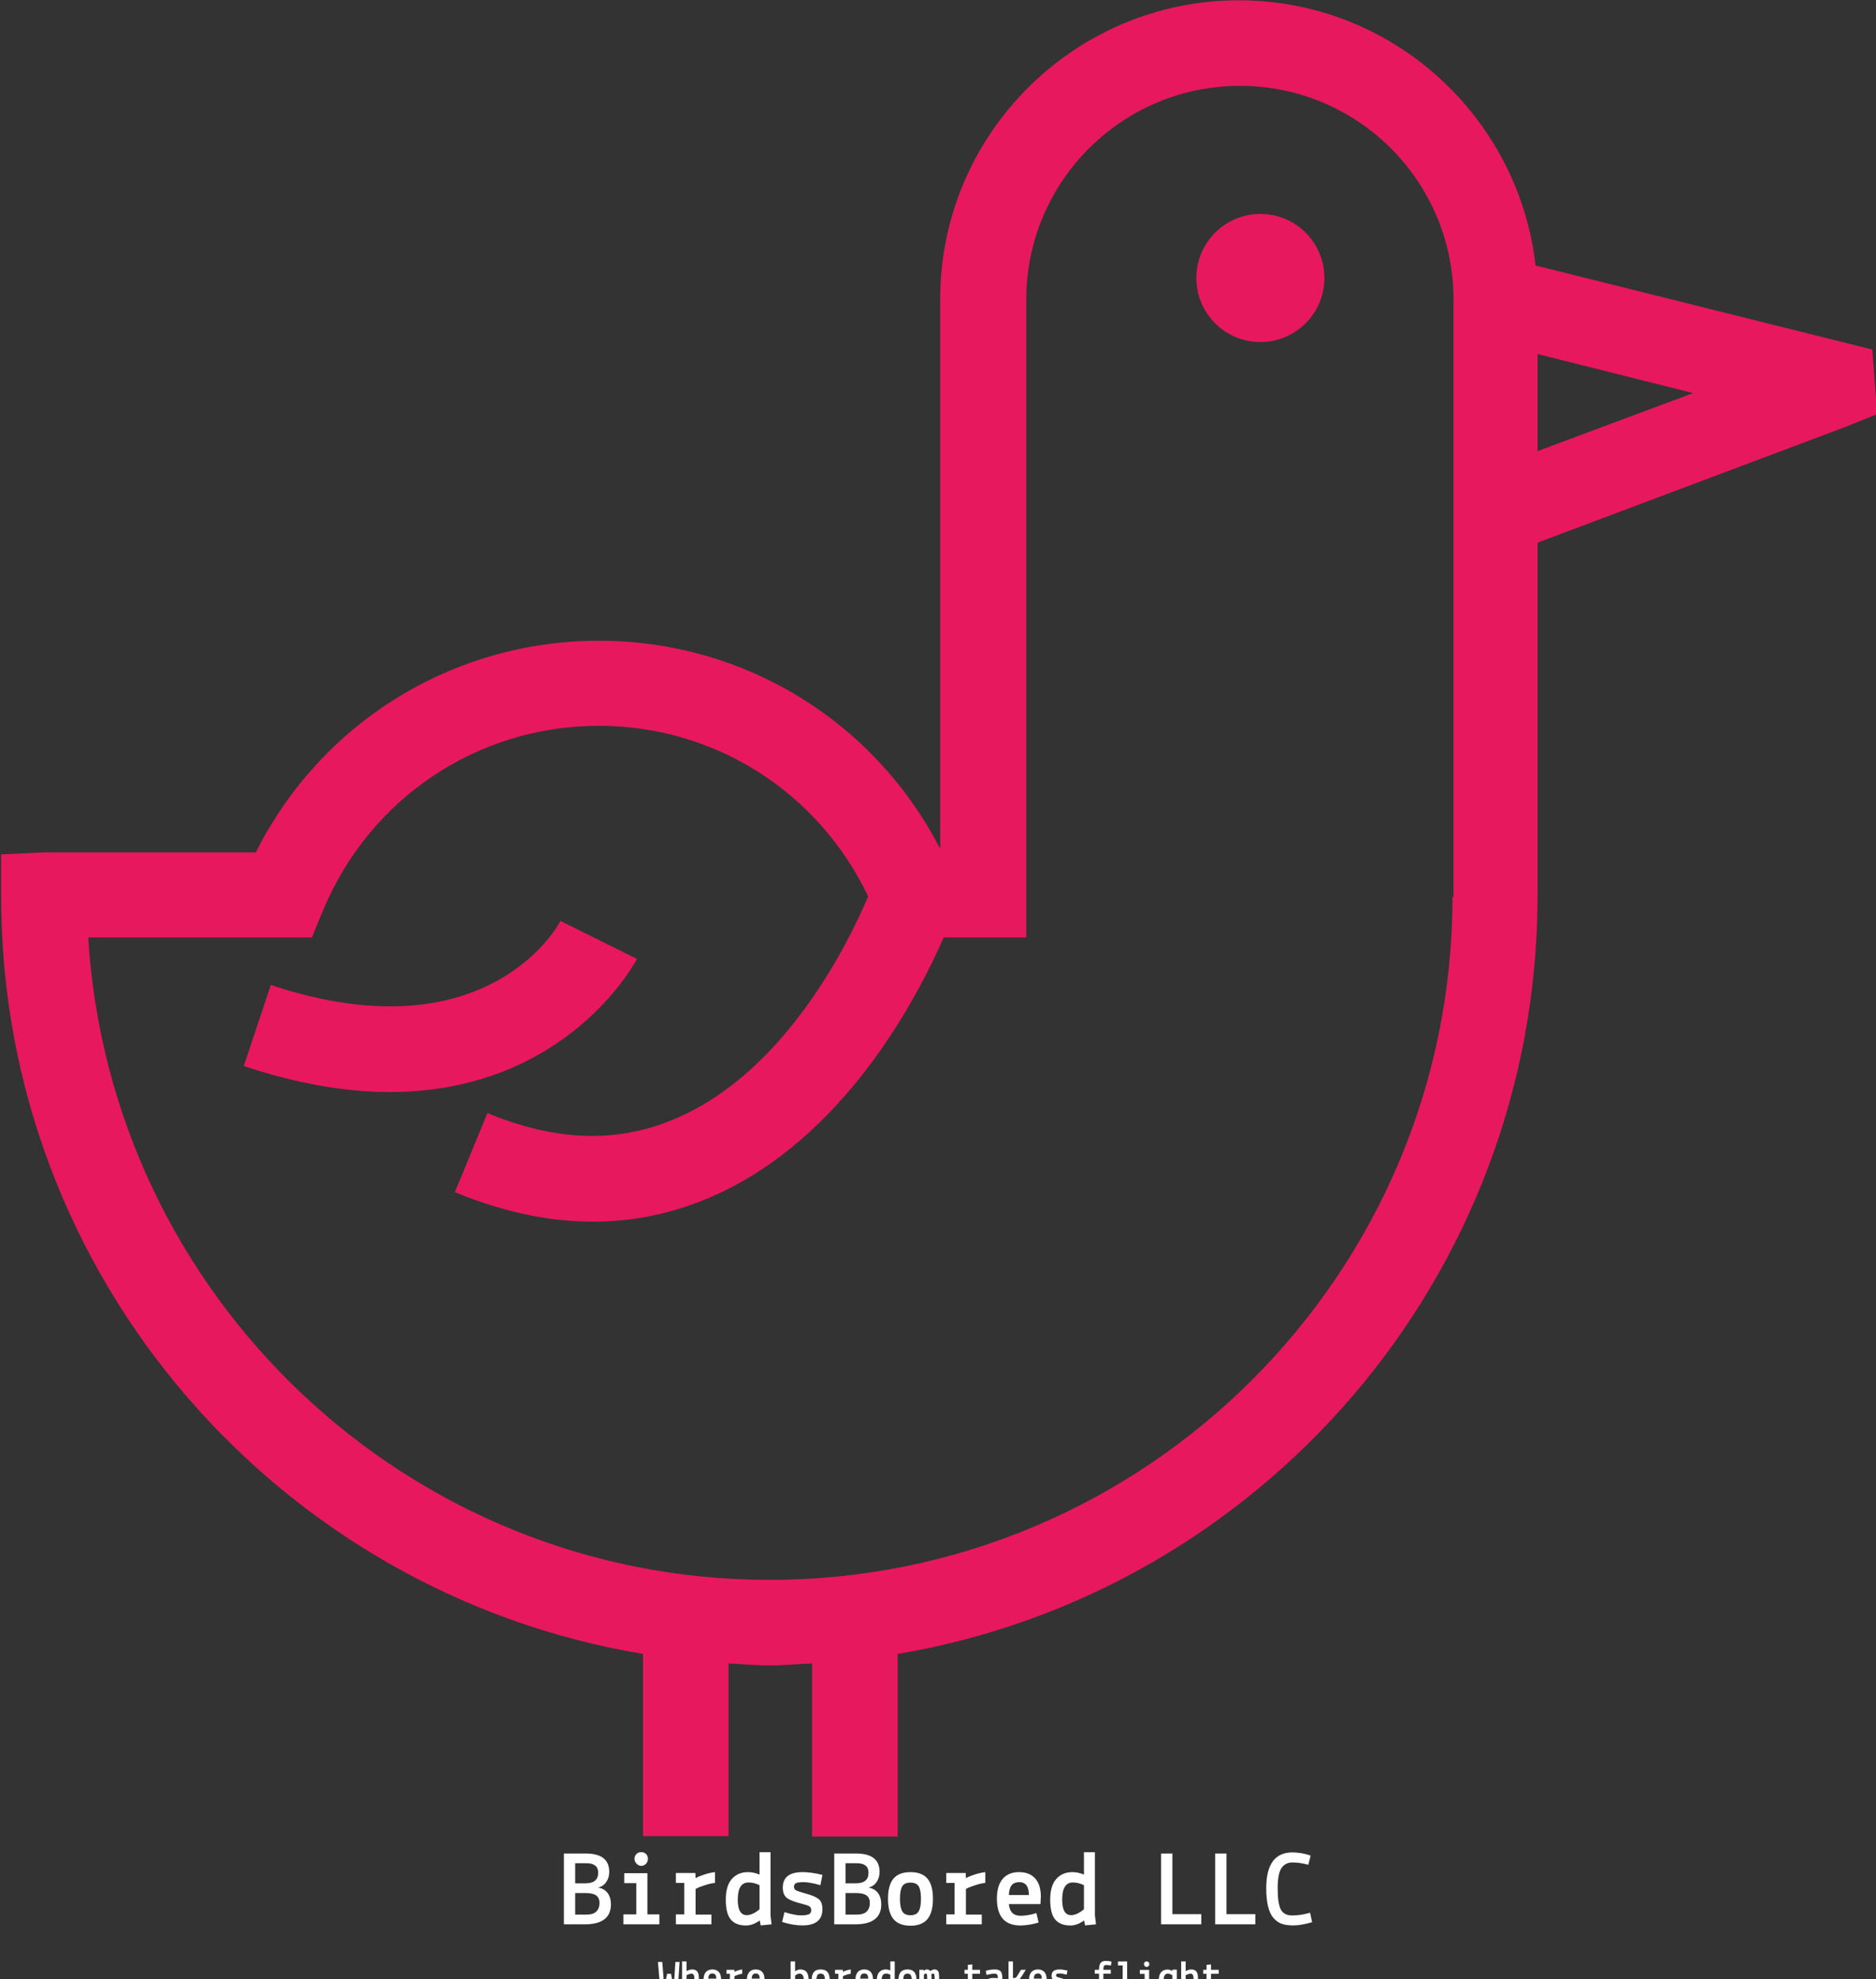 <svg data-v-423bf9ae="" xmlns="http://www.w3.org/2000/svg" viewBox="0 0 1529.167 1613" class="iconAboveSlogan"><rect x="0" y="0" width="1529.167" height="1613" fill="#333333" stroke="none"/><!----><!----><!----><g data-v-423bf9ae="" id="a8c347a4-2dce-4196-abb2-5d2bc46bccf9" fill="#FFFFFF" transform="matrix(6.296,0,0,6.296,455.675,1502.304)"><path d="M3.32 10.50L0.63 10.50L0.63 1.33L3.44 1.33L3.44 1.33Q6.50 1.33 6.50 3.71L6.50 3.71L6.50 3.71Q6.50 4.48 6.10 5.04L6.10 5.04L6.10 5.04Q5.71 5.60 5.04 5.74L5.04 5.74L5.04 5.74Q5.82 5.85 6.27 6.42L6.27 6.42L6.27 6.42Q6.71 6.99 6.72 7.90L6.72 7.90L6.72 7.90Q6.72 10.50 3.32 10.50L3.32 10.50ZM3.53 9.24L3.53 9.24Q4.45 9.24 4.84 8.83L4.84 8.83L4.84 8.83Q5.24 8.43 5.24 7.75L5.24 7.75L5.24 7.75Q5.24 7.07 4.81 6.76L4.81 6.76L4.81 6.76Q4.38 6.45 3.46 6.45L3.46 6.45L2.09 6.45L2.09 9.24L3.53 9.24ZM5.07 3.82L5.07 3.82L5.07 3.82Q5.07 2.59 3.54 2.59L3.54 2.59L2.09 2.59L2.09 5.19L3.43 5.19L3.43 5.19Q5.07 5.19 5.07 3.82ZM10.00 5.17L8.44 5.17L8.44 3.88L11.44 3.88L11.44 9.21L12.99 9.21L12.99 10.50L8.33 10.50L8.33 9.21L10.00 9.21L10.00 5.17ZM10.04 2.65L10.04 2.65L10.04 2.65Q9.77 2.38 9.77 2.02L9.77 2.02L9.77 2.02Q9.77 1.65 10.02 1.40L10.02 1.40L10.02 1.40Q10.28 1.15 10.64 1.15L10.64 1.15L10.64 1.15Q11.00 1.15 11.26 1.39L11.26 1.39L11.26 1.39Q11.51 1.64 11.51 2.02L11.51 2.02L11.51 2.02Q11.51 2.39 11.26 2.66L11.26 2.66L11.26 2.66Q11.00 2.93 10.65 2.93L10.65 2.93L10.65 2.93Q10.30 2.93 10.04 2.65ZM16.21 5.14L15.13 5.14L15.13 3.85L17.65 3.85L17.68 4.52L17.68 4.52Q18.13 4.27 18.85 4.04L18.85 4.04L18.85 4.04Q19.57 3.81 20.19 3.74L20.19 3.74L20.19 5.14L20.19 5.14Q19.64 5.19 18.89 5.43L18.89 5.43L18.89 5.43Q18.13 5.67 17.68 5.92L17.68 5.92L17.68 9.24L19.73 9.24L19.73 10.50L15.13 10.50L15.13 9.21L16.21 9.21L16.21 5.14ZM25.96 1.16L27.38 1.16L27.38 9.34L27.52 10.50L26.11 10.64L25.98 10.00L25.98 10.00Q25.07 10.65 24.21 10.65L24.21 10.65L24.21 10.65Q22.90 10.65 22.25 9.89L22.25 9.89L22.25 9.89Q21.59 9.13 21.59 7.31L21.59 7.31L21.59 7.31Q21.59 5.49 22.39 4.61L22.39 4.61L22.39 4.61Q23.18 3.74 24.46 3.74L24.46 3.74L24.46 3.74Q25.20 3.74 25.96 4.06L25.96 4.06L25.96 1.16ZM24.30 9.31L24.30 9.31L24.30 9.31Q25.05 9.31 25.96 8.55L25.96 8.55L25.96 5.43L25.96 5.43Q25.23 5.08 24.53 5.08L24.53 5.08L24.53 5.08Q23.14 5.08 23.14 7.31L23.14 7.31L23.14 7.31Q23.14 9.31 24.30 9.31ZM28.88 10.19L28.88 10.19L29.19 8.92L29.19 8.92Q30.52 9.34 31.30 9.34L31.30 9.34L31.30 9.34Q32.09 9.34 32.37 9.18L32.37 9.18L32.37 9.18Q32.65 9.04 32.65 8.68L32.65 8.68L32.65 8.68Q32.65 8.32 32.40 8.16L32.40 8.16L32.40 8.16Q32.14 8.01 31.44 7.84L31.44 7.84L31.44 7.84Q30.06 7.50 29.51 7.09L29.51 7.09L29.51 7.09Q28.97 6.68 28.97 5.74L28.97 5.74L28.97 5.74Q28.97 3.74 31.54 3.74L31.54 3.74L31.54 3.74Q32.65 3.74 34.10 4.10L34.10 4.10L33.84 5.43L33.84 5.43Q32.45 5.04 31.70 5.04L31.70 5.04L31.70 5.04Q30.94 5.04 30.68 5.17L30.68 5.17L30.68 5.17Q30.42 5.31 30.42 5.63L30.42 5.63L30.42 5.63Q30.42 5.95 30.68 6.10L30.68 6.10L30.68 6.10Q30.94 6.24 32.02 6.54L32.02 6.54L32.02 6.54Q33.10 6.83 33.60 7.22L33.60 7.22L33.60 7.22Q34.10 7.60 34.10 8.53L34.10 8.53L34.10 8.53Q34.10 10.64 31.50 10.64L31.50 10.64L31.50 10.64Q30.28 10.64 28.88 10.19ZM38.32 10.50L35.63 10.50L35.63 1.33L38.44 1.33L38.44 1.33Q41.50 1.33 41.50 3.71L41.50 3.71L41.50 3.71Q41.50 4.48 41.10 5.04L41.10 5.04L41.10 5.04Q40.71 5.60 40.04 5.74L40.04 5.74L40.04 5.74Q40.82 5.85 41.27 6.42L41.27 6.42L41.27 6.42Q41.71 6.99 41.72 7.90L41.72 7.90L41.72 7.90Q41.72 10.50 38.32 10.50L38.32 10.50ZM38.53 9.24L38.53 9.24Q39.45 9.24 39.84 8.83L39.84 8.83L39.84 8.83Q40.24 8.43 40.24 7.75L40.24 7.75L40.24 7.75Q40.24 7.07 39.81 6.76L39.81 6.76L39.81 6.76Q39.38 6.45 38.46 6.45L38.46 6.45L37.09 6.45L37.09 9.24L38.53 9.24ZM40.07 3.82L40.07 3.82L40.07 3.82Q40.07 2.59 38.54 2.59L38.54 2.59L37.09 2.59L37.09 5.19L38.43 5.19L38.43 5.19Q40.07 5.19 40.07 3.82ZM43.30 4.58L43.30 4.58L43.30 4.58Q44.02 3.74 45.50 3.74L45.50 3.74L45.50 3.74Q46.98 3.74 47.70 4.58L47.70 4.58L47.70 4.58Q48.41 5.43 48.41 7.20L48.41 7.20L48.41 7.20Q48.41 8.96 47.70 9.82L47.70 9.82L47.70 9.82Q46.98 10.68 45.50 10.68L45.50 10.68L45.50 10.68Q44.02 10.68 43.30 9.82L43.30 9.82L43.30 9.82Q42.59 8.96 42.59 7.20L42.59 7.20L42.59 7.20Q42.59 5.43 43.30 4.58ZM44.43 5.59L44.43 5.59L44.43 5.59Q44.14 6.08 44.14 7.20L44.14 7.20L44.14 7.20Q44.14 8.32 44.44 8.82L44.44 8.82L44.44 8.82Q44.73 9.32 45.50 9.32L45.50 9.32L45.50 9.32Q46.27 9.32 46.56 8.82L46.56 8.82L46.56 8.82Q46.86 8.32 46.86 7.20L46.86 7.20L46.86 7.20Q46.86 6.08 46.57 5.59L46.57 5.59L46.57 5.59Q46.28 5.10 45.50 5.10L45.50 5.10L45.50 5.10Q44.72 5.10 44.43 5.59ZM51.21 5.14L50.13 5.14L50.13 3.85L52.65 3.85L52.68 4.52L52.68 4.52Q53.13 4.27 53.85 4.04L53.85 4.04L53.85 4.04Q54.57 3.81 55.19 3.74L55.19 3.74L55.19 5.14L55.19 5.14Q54.64 5.19 53.89 5.43L53.89 5.43L53.89 5.43Q53.13 5.67 52.68 5.92L52.68 5.92L52.68 9.24L54.73 9.24L54.73 10.50L50.13 10.50L50.13 9.21L51.21 9.21L51.21 5.14ZM56.69 7.18L56.69 7.18Q56.69 5.49 57.44 4.61L57.44 4.61L57.44 4.61Q58.20 3.74 59.54 3.74L59.54 3.74L59.54 3.74Q60.89 3.74 61.62 4.53L61.62 4.53L61.62 4.53Q62.36 5.32 62.38 6.85L62.38 6.85L62.33 7.88L58.24 7.88L58.24 7.88Q58.37 9.39 59.75 9.39L59.75 9.39L59.75 9.39Q60.72 9.39 61.80 9.04L61.80 9.04L62.09 10.26L62.09 10.26Q61.64 10.42 60.93 10.54L60.93 10.54L60.93 10.54Q60.21 10.65 59.75 10.65L59.75 10.65L59.75 10.65Q56.69 10.65 56.69 7.18L56.69 7.18ZM59.60 5.04L59.60 5.04L59.60 5.04Q58.94 5.04 58.61 5.42L58.61 5.42L58.61 5.42Q58.28 5.81 58.24 6.71L58.24 6.71L60.83 6.71L60.83 6.71Q60.83 5.04 59.60 5.04ZM67.96 1.16L69.38 1.16L69.38 9.34L69.52 10.50L68.11 10.64L67.98 10.00L67.98 10.00Q67.07 10.65 66.21 10.65L66.21 10.65L66.21 10.65Q64.90 10.65 64.25 9.89L64.25 9.89L64.25 9.89Q63.59 9.13 63.59 7.31L63.59 7.31L63.59 7.31Q63.59 5.49 64.39 4.61L64.39 4.61L64.39 4.61Q65.18 3.74 66.46 3.74L66.46 3.74L66.46 3.74Q67.20 3.74 67.96 4.06L67.96 4.06L67.96 1.16ZM66.30 9.31L66.30 9.31L66.30 9.31Q67.05 9.31 67.96 8.55L67.96 8.55L67.96 5.43L67.96 5.43Q67.23 5.08 66.53 5.08L66.53 5.08L66.53 5.08Q65.14 5.08 65.14 7.31L65.14 7.31L65.14 7.31Q65.14 9.31 66.30 9.31ZM79.41 9.18L83.15 9.18L83.15 10.50L77.95 10.50L77.95 1.33L79.41 1.33L79.41 9.18ZM86.41 9.18L90.15 9.18L90.15 10.50L84.95 10.50L84.95 1.33L86.41 1.33L86.41 9.18ZM97.24 9.00L97.24 9.00L97.50 10.22L97.50 10.22Q96.07 10.64 95.09 10.64L95.09 10.64L95.09 10.64Q94.12 10.64 93.53 10.42L93.53 10.42L93.53 10.42Q92.93 10.19 92.48 9.66L92.48 9.66L92.48 9.66Q91.56 8.58 91.56 5.82L91.56 5.82L91.56 5.82Q91.56 1.19 94.95 1.19L94.95 1.19L94.95 1.19Q96.12 1.19 97.31 1.60L97.31 1.60L97.01 2.79L97.01 2.79Q95.91 2.49 94.97 2.49L94.97 2.49L94.97 2.49Q94.02 2.49 93.53 3.22L93.53 3.22L93.53 3.22Q93.04 3.95 93.04 5.86L93.04 5.86L93.04 5.86Q93.04 7.77 93.44 8.56L93.44 8.56L93.44 8.56Q93.84 9.35 94.93 9.35L94.93 9.35L94.93 9.35Q96.01 9.35 97.24 9.00Z"></path></g><!----><g data-v-423bf9ae="" id="a0fc81f7-39f0-416e-809c-4678eba04875" transform="matrix(4.078,0,0,4.078,-278.411,-295.411)" stroke="none" fill="#E8185E"><path d="M195.6 264.1l-15.3-7.6c-.1.3-14.3 27.3-57.9 12.8l-5.4 16.2c11.1 3.7 20.8 5.2 29.3 5.2 35.5-.1 49.1-26.3 49.3-26.6z"></path><path d="M443.5 155.2l-1-12.9-67.3-16.8c-3.4-29.8-28.7-53-59.3-53-32.9 0-59.7 26.8-59.7 59.7v109.9c-13.1-25.5-39.2-41.6-68.2-41.6-29.3 0-55.6 16.4-68.6 42.3H77l-8.5.4v8.5c0 76 55.6 139.2 128.3 151.3v36.4h17.1v-34.5c2.7.1 5.5.4 8.2.4 2.9 0 5.7-.3 8.5-.4v34.6h17.1V403c72.3-12.2 127.6-75 127.9-151v-71.1l61.7-23.2 6.2-2.5zm-84.9 96.5c0 75.3-61.2 136.5-136.5 136.5-72.4 0-131.8-56.7-136.2-128.4h44.7l2.2-5.3c9.3-22.5 30.9-37 55.2-37 23.2 0 43.9 13.3 53.8 34.1-3.8 9-16.2 34.5-37.8 44.1-11.8 5.3-24.3 5-38.3-.8l-6.5 15.8c9.4 3.9 18.6 5.9 27.5 5.9 8.4 0 16.5-1.7 24.3-5.2 26.1-11.6 40.6-39.5 45.9-51.6h16.5V132.3c0-23.5 19.1-42.7 42.7-42.7s42.7 19.1 42.7 42.7v119.4zm17-89.1v-19.4l31.1 7.8-31.1 11.6z"></path><circle cx="320.2" cy="128" r="12.8"></circle></g><!----><g data-v-423bf9ae="" id="08064a90-3d03-4f9f-a435-4ec0bf595d43" fill="#FFFFFF" transform="matrix(2.527,0,0,2.527,536.293,1595.732)"><path d="M2.87 10.50L0.80 10.50L0 1.33L1.40 1.33L2.02 9.21L2.10 9.21L2.97 5.14L4.21 5.14L5.04 9.21L5.14 9.21L5.63 1.33L6.99 1.33L6.36 10.50L4.23 10.50L3.58 6.89L3.54 6.89L2.87 10.50ZM9.23 5.60L9.23 5.60L9.23 10.50L7.78 10.50L7.78 1.16L9.23 1.16L9.23 4.24L9.23 4.24Q10.36 3.74 11.00 3.74L11.00 3.74L11.00 3.74Q12.21 3.74 12.71 4.44L12.71 4.44L12.71 4.44Q13.20 5.14 13.20 6.48L13.20 6.48L13.20 10.50L11.76 10.50L11.76 6.45L11.76 6.45Q11.76 5.87 11.53 5.48L11.53 5.48L11.53 5.48Q11.30 5.10 10.92 5.10L10.92 5.10L10.92 5.10Q10.23 5.10 9.23 5.60ZM14.69 7.18L14.69 7.18Q14.69 5.49 15.44 4.61L15.44 4.61L15.44 4.61Q16.20 3.74 17.54 3.74L17.54 3.74L17.54 3.74Q18.89 3.74 19.62 4.53L19.62 4.53L19.62 4.53Q20.36 5.32 20.38 6.85L20.38 6.85L20.33 7.88L16.24 7.88L16.24 7.88Q16.37 9.39 17.75 9.39L17.75 9.39L17.75 9.39Q18.72 9.39 19.80 9.04L19.80 9.04L20.09 10.26L20.09 10.26Q19.64 10.42 18.93 10.54L18.93 10.54L18.93 10.54Q18.21 10.65 17.75 10.65L17.75 10.65L17.75 10.65Q14.69 10.65 14.69 7.18L14.69 7.18ZM17.60 5.04L17.60 5.04L17.60 5.04Q16.94 5.04 16.61 5.42L16.61 5.42L16.61 5.42Q16.28 5.81 16.24 6.71L16.24 6.71L18.83 6.71L18.83 6.71Q18.83 5.04 17.60 5.04ZM23.21 5.14L22.13 5.14L22.13 3.85L24.65 3.85L24.68 4.52L24.68 4.52Q25.13 4.27 25.85 4.04L25.85 4.04L25.85 4.04Q26.57 3.81 27.19 3.74L27.19 3.74L27.19 5.14L27.19 5.14Q26.64 5.19 25.89 5.43L25.89 5.43L25.89 5.43Q25.13 5.67 24.68 5.92L24.68 5.92L24.68 9.24L26.73 9.24L26.73 10.50L22.13 10.50L22.13 9.21L23.21 9.21L23.21 5.14ZM28.69 7.18L28.69 7.18Q28.69 5.49 29.44 4.61L29.44 4.61L29.44 4.61Q30.20 3.74 31.54 3.74L31.54 3.74L31.54 3.74Q32.89 3.74 33.62 4.53L33.62 4.53L33.62 4.53Q34.36 5.32 34.38 6.85L34.38 6.85L34.33 7.88L30.24 7.88L30.24 7.88Q30.37 9.39 31.75 9.39L31.75 9.39L31.75 9.39Q32.72 9.39 33.80 9.04L33.80 9.04L34.09 10.26L34.09 10.26Q33.64 10.42 32.93 10.54L32.93 10.54L32.93 10.54Q32.21 10.65 31.75 10.65L31.75 10.65L31.75 10.65Q28.69 10.65 28.69 7.18L28.69 7.18ZM31.60 5.04L31.60 5.04L31.60 5.04Q30.94 5.04 30.61 5.42L30.61 5.42L30.61 5.42Q30.28 5.81 30.24 6.71L30.24 6.71L32.83 6.71L32.83 6.71Q32.83 5.04 31.60 5.04ZM44.20 10.50L42.80 10.50L42.80 1.16L44.24 1.16L44.24 4.34L44.24 4.34Q45.11 3.74 45.86 3.74L45.86 3.74L45.86 3.74Q47.32 3.74 47.96 4.58L47.96 4.58L47.96 4.58Q48.61 5.43 48.61 7.22L48.61 7.22L48.61 7.22Q48.61 9.02 47.82 9.84L47.82 9.84L47.82 9.84Q47.03 10.65 45.72 10.65L45.72 10.65L45.72 10.65Q45.12 10.65 44.23 10.22L44.23 10.22L44.20 10.50ZM45.68 5.10L45.68 5.10L45.68 5.10Q45.00 5.10 44.24 5.73L44.24 5.73L44.24 8.88L44.24 8.88Q45.08 9.30 45.75 9.30L45.75 9.30L45.75 9.30Q46.42 9.30 46.74 8.79L46.74 8.79L46.74 8.79Q47.05 8.27 47.05 7.21L47.05 7.21L47.05 7.21Q47.05 5.10 45.68 5.10ZM50.30 4.58L50.30 4.58L50.30 4.58Q51.02 3.74 52.50 3.74L52.50 3.74L52.50 3.74Q53.98 3.74 54.70 4.58L54.70 4.58L54.70 4.58Q55.41 5.43 55.41 7.20L55.41 7.20L55.41 7.20Q55.41 8.96 54.70 9.82L54.70 9.82L54.70 9.82Q53.98 10.68 52.50 10.68L52.50 10.68L52.50 10.68Q51.02 10.68 50.30 9.82L50.30 9.82L50.30 9.82Q49.59 8.96 49.59 7.20L49.59 7.20L49.59 7.20Q49.59 5.43 50.30 4.58ZM51.43 5.59L51.43 5.59L51.43 5.59Q51.14 6.08 51.14 7.20L51.14 7.20L51.14 7.20Q51.14 8.32 51.44 8.82L51.44 8.82L51.44 8.82Q51.73 9.32 52.50 9.32L52.50 9.32L52.50 9.32Q53.27 9.32 53.56 8.82L53.56 8.82L53.56 8.82Q53.86 8.32 53.86 7.20L53.86 7.20L53.86 7.20Q53.86 6.08 53.57 5.59L53.57 5.59L53.57 5.59Q53.28 5.10 52.50 5.10L52.50 5.10L52.50 5.10Q51.72 5.10 51.43 5.59ZM58.21 5.14L57.13 5.14L57.13 3.85L59.65 3.85L59.68 4.52L59.68 4.52Q60.13 4.27 60.85 4.04L60.85 4.04L60.85 4.04Q61.57 3.81 62.19 3.74L62.19 3.74L62.19 5.14L62.19 5.14Q61.64 5.19 60.89 5.43L60.89 5.43L60.89 5.43Q60.13 5.67 59.68 5.92L59.68 5.92L59.68 9.24L61.73 9.24L61.73 10.50L57.13 10.50L57.13 9.21L58.21 9.21L58.21 5.14ZM63.69 7.18L63.69 7.18Q63.69 5.49 64.44 4.61L64.44 4.61L64.44 4.61Q65.20 3.74 66.54 3.74L66.54 3.74L66.54 3.74Q67.89 3.74 68.62 4.53L68.62 4.53L68.62 4.53Q69.36 5.32 69.38 6.85L69.38 6.85L69.33 7.88L65.24 7.88L65.24 7.88Q65.37 9.39 66.75 9.39L66.75 9.39L66.75 9.39Q67.72 9.39 68.80 9.04L68.80 9.04L69.09 10.26L69.09 10.26Q68.64 10.42 67.93 10.54L67.93 10.54L67.93 10.54Q67.21 10.65 66.75 10.65L66.75 10.65L66.75 10.65Q63.69 10.65 63.69 7.18L63.69 7.18ZM66.60 5.04L66.60 5.04L66.60 5.04Q65.94 5.04 65.61 5.42L65.61 5.42L65.61 5.42Q65.28 5.81 65.24 6.71L65.24 6.71L67.83 6.71L67.83 6.71Q67.83 5.04 66.60 5.04ZM74.96 1.16L76.38 1.16L76.38 9.34L76.52 10.50L75.11 10.64L74.98 10.00L74.98 10.00Q74.07 10.65 73.21 10.65L73.21 10.65L73.21 10.65Q71.90 10.65 71.25 9.89L71.25 9.89L71.25 9.89Q70.59 9.13 70.59 7.31L70.59 7.31L70.59 7.31Q70.59 5.49 71.39 4.61L71.39 4.61L71.39 4.61Q72.18 3.74 73.46 3.74L73.46 3.74L73.46 3.74Q74.20 3.74 74.96 4.06L74.96 4.06L74.96 1.16ZM73.30 9.31L73.30 9.31L73.30 9.31Q74.05 9.31 74.96 8.55L74.96 8.55L74.96 5.43L74.96 5.43Q74.23 5.08 73.53 5.08L73.53 5.08L73.53 5.08Q72.14 5.08 72.14 7.31L72.14 7.31L72.14 7.31Q72.14 9.31 73.30 9.31ZM78.30 4.58L78.30 4.58L78.30 4.58Q79.02 3.74 80.50 3.74L80.50 3.74L80.50 3.74Q81.98 3.74 82.70 4.58L82.70 4.58L82.70 4.58Q83.41 5.43 83.41 7.20L83.41 7.20L83.41 7.20Q83.41 8.96 82.70 9.82L82.70 9.82L82.70 9.82Q81.98 10.68 80.50 10.68L80.50 10.68L80.50 10.68Q79.02 10.68 78.30 9.82L78.30 9.82L78.30 9.82Q77.59 8.96 77.59 7.20L77.59 7.20L77.59 7.20Q77.59 5.43 78.30 4.58ZM79.43 5.59L79.43 5.59L79.43 5.59Q79.14 6.08 79.14 7.20L79.14 7.20L79.14 7.20Q79.14 8.32 79.44 8.82L79.44 8.82L79.44 8.82Q79.73 9.32 80.50 9.32L80.50 9.32L80.50 9.32Q81.27 9.32 81.56 8.82L81.56 8.82L81.56 8.82Q81.86 8.32 81.86 7.20L81.86 7.20L81.86 7.20Q81.86 6.08 81.57 5.59L81.57 5.59L81.57 5.59Q81.28 5.10 80.50 5.10L80.50 5.10L80.50 5.10Q79.72 5.10 79.43 5.59ZM84.32 3.85L85.69 3.85L85.74 4.23L85.74 4.23Q86.27 3.74 86.77 3.74L86.77 3.74L86.77 3.74Q87.49 3.74 87.85 4.27L87.85 4.27L87.85 4.27Q88.58 3.74 89.14 3.74L89.14 3.74L89.14 3.74Q89.98 3.74 90.33 4.23L90.33 4.23L90.33 4.23Q90.69 4.72 90.69 6.05L90.69 6.05L90.69 10.50L89.26 10.50L89.26 6.66L89.26 6.66Q89.26 5.38 89.04 5.18L89.04 5.18L89.04 5.18Q88.93 5.07 88.72 5.07L88.72 5.07L88.72 5.07Q88.51 5.07 88.19 5.35L88.19 5.35L88.19 5.35Q88.26 5.67 88.26 6.66L88.26 6.66L88.26 8.22L86.84 8.22L86.84 6.66L86.84 6.66Q86.84 5.39 86.69 5.18L86.69 5.18L86.69 5.18Q86.60 5.07 86.40 5.07L86.40 5.07L86.40 5.07Q86.20 5.07 85.79 5.38L85.79 5.38L85.79 10.50L84.32 10.50L84.32 3.85ZM99.96 7.95L99.96 5.14L98.90 5.14L98.90 3.85L99.96 3.85L99.96 2.25L101.40 2.11L101.40 3.85L103.89 3.85L103.89 5.14L101.40 5.14L101.40 7.95L101.40 7.95Q101.40 8.72 101.56 9.03L101.56 9.03L101.56 9.03Q101.72 9.34 102.28 9.34L102.28 9.34L102.28 9.34Q102.84 9.34 103.77 9.11L103.77 9.11L104.01 10.37L104.01 10.37Q102.94 10.65 102.19 10.65L102.19 10.65L102.19 10.65Q100.84 10.65 100.40 10.05L100.40 10.05L100.40 10.05Q99.96 9.45 99.96 7.95L99.96 7.95ZM108.02 9.30L108.02 9.30L108.02 9.30Q108.42 9.30 108.89 9.11L108.89 9.11L108.89 9.11Q109.37 8.93 109.65 8.71L109.65 8.71L109.65 7.73L109.65 7.73Q108.81 7.66 108.28 7.66L108.28 7.66L108.28 7.66Q107.11 7.66 107.11 8.53L107.11 8.53L107.11 8.53Q107.11 9.30 108.02 9.30ZM107.80 10.65L107.80 10.65L107.80 10.65Q105.56 10.65 105.56 8.53L105.56 8.53L105.56 8.53Q105.56 7.39 106.28 6.94L106.28 6.94L106.28 6.94Q107.00 6.48 108.28 6.48L108.28 6.48L108.28 6.48Q108.88 6.48 109.65 6.55L109.65 6.55L109.65 6.55Q109.65 5.71 109.41 5.40L109.41 5.40L109.41 5.40Q109.17 5.10 108.58 5.10L108.58 5.10L108.58 5.10Q108.00 5.10 107.21 5.24L107.21 5.24L107.21 5.24Q106.43 5.38 106.01 5.52L106.01 5.52L105.74 4.19L105.74 4.19Q107.21 3.74 108.61 3.74L108.61 3.74L108.61 3.74Q110.01 3.74 110.55 4.35L110.55 4.35L110.55 4.35Q111.09 4.97 111.09 6.44L111.09 6.44L111.09 9.28L111.24 10.51L109.80 10.65L109.66 10.01L109.66 10.01Q108.49 10.65 107.80 10.65ZM117.11 3.85L117.11 3.85L118.66 3.85L118.66 3.85Q117.10 6.40 116.62 6.96L116.62 6.96L116.62 6.96Q116.89 7.34 117.28 7.97L117.28 7.97L118.79 10.50L117.12 10.50L116.47 9.32L116.47 9.32Q115.81 8.15 115.50 7.66L115.50 7.66L114.52 7.77L114.52 10.50L113.08 10.50L113.08 1.16L114.52 1.16L114.52 6.52L115.47 6.43L115.47 6.43Q115.84 5.95 116.47 4.91L116.47 4.91L116.47 4.91Q117.10 3.86 117.11 3.85ZM119.69 7.18L119.69 7.18Q119.69 5.49 120.44 4.61L120.44 4.61L120.44 4.61Q121.20 3.74 122.54 3.74L122.54 3.74L122.54 3.74Q123.89 3.74 124.62 4.53L124.62 4.53L124.62 4.53Q125.36 5.32 125.38 6.85L125.38 6.85L125.33 7.88L121.24 7.88L121.24 7.88Q121.37 9.39 122.75 9.39L122.75 9.39L122.75 9.39Q123.72 9.39 124.80 9.04L124.80 9.04L125.09 10.26L125.09 10.26Q124.64 10.42 123.93 10.54L123.93 10.54L123.93 10.54Q123.21 10.65 122.75 10.65L122.75 10.65L122.75 10.65Q119.69 10.65 119.69 7.18L119.69 7.18ZM122.60 5.04L122.60 5.04L122.60 5.04Q121.94 5.04 121.61 5.42L121.61 5.42L121.61 5.42Q121.28 5.81 121.24 6.71L121.24 6.71L123.83 6.71L123.83 6.71Q123.83 5.04 122.60 5.04ZM126.88 10.19L126.88 10.19L127.19 8.92L127.19 8.92Q128.52 9.34 129.30 9.34L129.30 9.34L129.30 9.34Q130.09 9.34 130.37 9.18L130.37 9.18L130.37 9.18Q130.65 9.04 130.65 8.68L130.65 8.68L130.65 8.68Q130.65 8.32 130.40 8.16L130.40 8.16L130.40 8.16Q130.14 8.01 129.44 7.84L129.44 7.84L129.44 7.84Q128.06 7.50 127.51 7.09L127.51 7.09L127.51 7.09Q126.97 6.68 126.97 5.74L126.97 5.74L126.97 5.74Q126.97 3.74 129.54 3.74L129.54 3.74L129.54 3.74Q130.65 3.74 132.10 4.10L132.10 4.10L131.84 5.43L131.84 5.43Q130.45 5.04 129.70 5.04L129.70 5.04L129.70 5.04Q128.94 5.04 128.68 5.17L128.68 5.17L128.68 5.17Q128.42 5.31 128.42 5.63L128.42 5.63L128.42 5.63Q128.42 5.95 128.68 6.10L128.68 6.10L128.68 6.10Q128.94 6.24 130.02 6.54L130.02 6.54L130.02 6.54Q131.10 6.83 131.60 7.22L131.60 7.22L131.60 7.22Q132.10 7.60 132.10 8.53L132.10 8.53L132.10 8.53Q132.10 10.64 129.50 10.64L129.50 10.64L129.50 10.64Q128.28 10.64 126.88 10.19ZM142.28 9.24L142.28 5.11L140.91 5.11L140.91 3.85L142.28 3.85L142.28 3.85Q142.28 2.31 142.79 1.64L142.79 1.64L142.79 1.64Q143.29 0.98 144.51 0.98L144.51 0.98L144.51 0.98Q145.33 0.98 146.33 1.22L146.33 1.22L146.10 2.49L146.10 2.49Q145.24 2.30 144.65 2.30L144.65 2.30L144.65 2.30Q144.06 2.30 143.87 2.65L143.87 2.65L143.87 2.65Q143.68 3.00 143.68 3.85L143.68 3.85L146.08 3.85L146.08 5.11L143.68 5.11L143.68 9.24L146.10 9.24L146.10 10.50L140.85 10.50L140.85 9.24L142.28 9.24ZM149.91 2.44L148.39 2.45L148.37 1.18L151.35 1.16L151.35 9.24L152.92 9.24L152.92 10.50L148.33 10.50L148.33 9.24L149.91 9.24L149.91 2.44ZM157.00 5.17L155.44 5.17L155.44 3.88L158.44 3.88L158.44 9.21L159.99 9.21L159.99 10.50L155.33 10.50L155.33 9.21L157.00 9.21L157.00 5.17ZM157.04 2.65L157.04 2.65L157.04 2.65Q156.77 2.38 156.77 2.02L156.77 2.02L156.77 2.02Q156.77 1.65 157.02 1.40L157.02 1.40L157.02 1.40Q157.28 1.15 157.64 1.15L157.64 1.15L157.64 1.15Q158.00 1.15 158.26 1.39L158.26 1.39L158.26 1.39Q158.51 1.64 158.51 2.02L158.51 2.02L158.51 2.02Q158.51 2.39 158.26 2.66L158.26 2.66L158.26 2.66Q158.00 2.93 157.65 2.93L157.65 2.93L157.65 2.93Q157.30 2.93 157.04 2.65ZM167.38 3.81L167.38 8.89L167.43 10.82L167.43 10.82Q167.43 12.03 166.61 12.67L166.61 12.67L166.61 12.67Q165.80 13.31 164.42 13.31L164.42 13.31L164.42 13.31Q163.03 13.31 161.73 12.85L161.73 12.85L162.08 11.56L162.08 11.56Q163.34 11.98 164.16 11.98L164.16 11.98L164.16 11.98Q164.99 11.98 165.49 11.70L165.49 11.70L165.49 11.70Q165.98 11.41 165.98 10.84L165.98 10.84L165.98 10.84Q165.98 10.72 165.96 10.39L165.96 10.39L165.96 10.39Q165.94 10.07 165.94 9.88L165.94 9.88L165.94 9.88Q165.05 10.51 164.21 10.51L164.21 10.51L164.21 10.51Q162.92 10.51 162.25 9.72L162.25 9.72L162.25 9.72Q161.57 8.92 161.57 7.17L161.57 7.17L161.57 7.17Q161.57 5.43 162.34 4.60L162.34 4.60L162.34 4.60Q163.10 3.77 164.43 3.77L164.43 3.77L164.43 3.77Q164.72 3.77 165.18 3.91L165.18 3.91L165.18 3.91Q165.63 4.05 165.94 4.21L165.94 4.21L165.97 3.81L167.38 3.81ZM164.30 9.18L164.30 9.18L164.30 9.18Q165.02 9.18 165.94 8.48L165.94 8.48L165.94 5.60L165.94 5.60Q165.14 5.10 164.47 5.10L164.47 5.10L164.47 5.10Q163.13 5.10 163.13 7.14L163.13 7.14L163.13 7.14Q163.13 9.18 164.30 9.18ZM170.23 5.60L170.23 5.60L170.23 10.50L168.78 10.50L168.78 1.16L170.23 1.16L170.23 4.24L170.23 4.24Q171.36 3.74 172.00 3.74L172.00 3.74L172.00 3.74Q173.21 3.74 173.71 4.44L173.71 4.44L173.71 4.44Q174.20 5.14 174.20 6.48L174.20 6.48L174.20 10.50L172.76 10.50L172.76 6.45L172.76 6.45Q172.76 5.87 172.53 5.48L172.53 5.48L172.53 5.48Q172.30 5.10 171.92 5.10L171.92 5.10L171.92 5.10Q171.23 5.10 170.23 5.60ZM176.96 7.95L176.96 5.14L175.90 5.14L175.90 3.85L176.96 3.85L176.96 2.25L178.40 2.11L178.40 3.85L180.89 3.85L180.89 5.14L178.40 5.14L178.40 7.95L178.40 7.95Q178.40 8.72 178.56 9.03L178.56 9.03L178.56 9.03Q178.72 9.34 179.28 9.34L179.28 9.34L179.28 9.34Q179.84 9.34 180.77 9.11L180.77 9.11L181.01 10.37L181.01 10.37Q179.94 10.65 179.19 10.65L179.19 10.65L179.19 10.65Q177.84 10.65 177.40 10.05L177.40 10.05L177.40 10.05Q176.96 9.45 176.96 7.95L176.96 7.95Z"></path></g></svg>